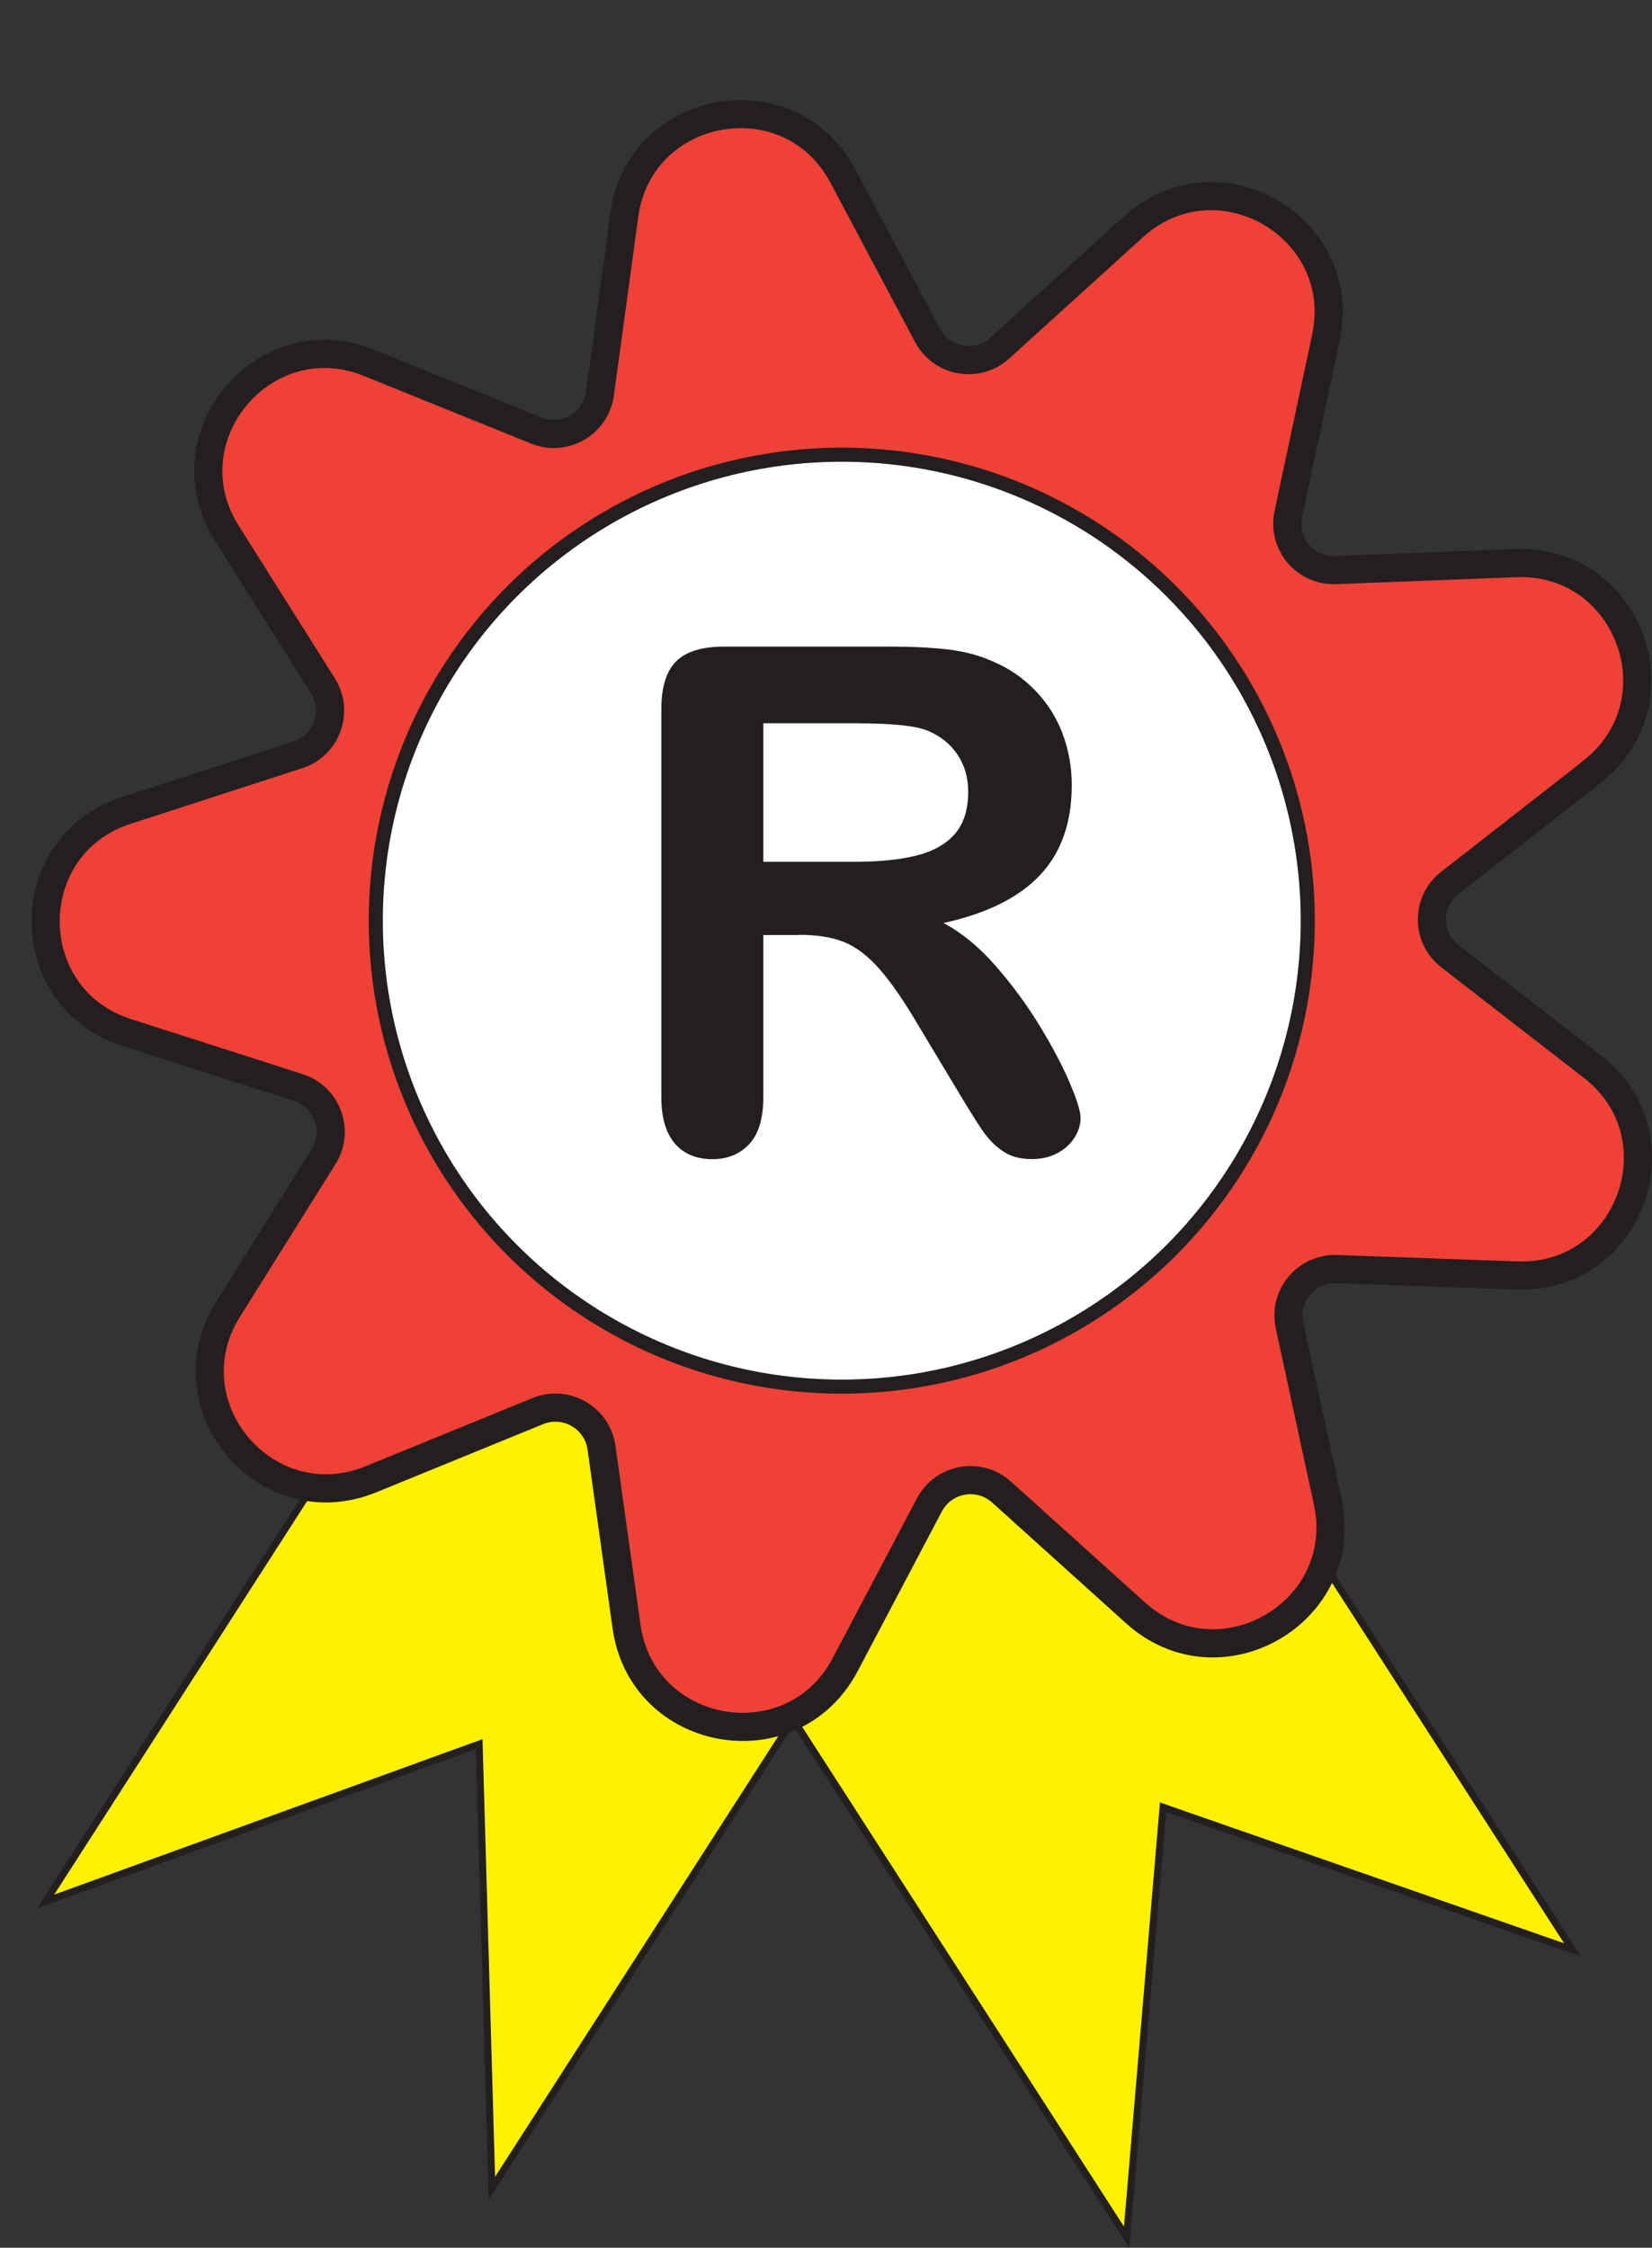 <?xml version="1.0" encoding="UTF-8"?><svg id="a" xmlns="http://www.w3.org/2000/svg" viewBox="0 0 234.66 319.29"><rect x="0" y="0" width="234.66" height="319.29" fill="#333333" stroke="none"/><defs><style>.b{fill:#fff;stroke-width:2px;}.b,.c,.d{stroke:#231f20;stroke-miterlimit:10;}.c{fill:#fff200;}.d{fill:#ef4136;stroke-width:4px;}.e{fill:#231f20;}</style></defs><polygon class="c" points="6.48 270.1 68.06 247.75 69.87 310.84 159.41 171.52 96.02 130.78 6.48 270.1"/><polygon class="c" points="223.38 276.99 165.21 256.72 160.03 317.79 70.37 178.54 133.73 137.75 223.38 276.99"/><path class="d" d="M226.14,109.65l-20.2,15.76c-3.39,2.65-3.39,7.78,.02,10.42l20.25,15.7c12.71,9.86,5.34,30.22-10.74,29.65l-25.61-.91c-4.3-.15-7.6,3.79-6.69,7.99l5.42,25.04c3.4,15.72-15.34,26.58-27.29,15.81l-19.03-17.16c-3.2-2.88-8.25-1.98-10.26,1.83l-11.95,22.67c-7.5,14.23-28.84,10.5-31.07-5.43l-3.55-25.38c-.6-4.26-5.05-6.82-9.03-5.2l-23.72,9.69c-14.89,6.08-28.84-10.49-20.31-24.13l13.59-21.72c2.28-3.65,.52-8.47-3.58-9.79l-24.4-7.83c-15.32-4.91-15.35-26.58-.05-31.54l24.38-7.9c4.1-1.33,5.84-6.16,3.55-9.8l-13.66-21.68c-8.57-13.61,5.32-30.23,20.23-24.19l23.75,9.61c3.99,1.62,8.43-.96,9.02-5.23l3.47-25.39c2.18-15.94,23.51-19.73,31.05-5.52l12.02,22.63c2.02,3.8,7.08,4.69,10.27,1.79l18.98-17.22c11.92-10.81,30.69,0,27.34,15.73l-5.34,25.06c-.9,4.21,2.41,8.14,6.71,7.97l25.61-.99c16.07-.62,23.51,19.72,10.83,29.62Z"/><circle class="b" cx="119.57" cy="130.78" r="66.19"/><path class="e" d="M113.51,132.82h-5.08v23c0,3.03-.67,5.26-2,6.69-1.33,1.43-3.08,2.15-5.22,2.15-2.31,0-4.1-.75-5.37-2.25s-1.9-3.69-1.9-6.59v-55.08c0-3.12,.7-5.39,2.1-6.79,1.4-1.4,3.66-2.1,6.79-2.1h23.58c3.25,0,6.04,.14,8.35,.42,2.31,.28,4.39,.84,6.25,1.68,2.25,.94,4.23,2.29,5.96,4.05,1.72,1.76,3.04,3.8,3.93,6.13,.89,2.33,1.34,4.79,1.34,7.4,0,5.34-1.51,9.6-4.52,12.79-3.01,3.19-7.58,5.45-13.7,6.79,2.57,1.37,5.03,3.39,7.37,6.05,2.34,2.67,4.43,5.51,6.27,8.52,1.84,3.01,3.27,5.73,4.3,8.15,1.03,2.43,1.54,4.09,1.54,5s-.3,1.88-.9,2.81c-.6,.93-1.42,1.66-2.47,2.2-1.04,.54-2.25,.81-3.61,.81-1.63,0-3-.38-4.1-1.15-1.11-.76-2.06-1.73-2.86-2.91-.8-1.17-1.88-2.9-3.25-5.18l-5.81-9.67c-2.08-3.55-3.95-6.25-5.59-8.11-1.64-1.86-3.31-3.12-5-3.81-1.69-.68-3.83-1.03-6.4-1.03Zm8.3-30.08h-13.38v19.68h12.99c3.48,0,6.41-.3,8.79-.9,2.38-.6,4.19-1.63,5.44-3.08,1.25-1.45,1.88-3.44,1.88-5.98,0-1.99-.5-3.74-1.51-5.25-1.01-1.51-2.41-2.64-4.2-3.39-1.69-.72-5.03-1.07-10.01-1.07Z"/></svg>